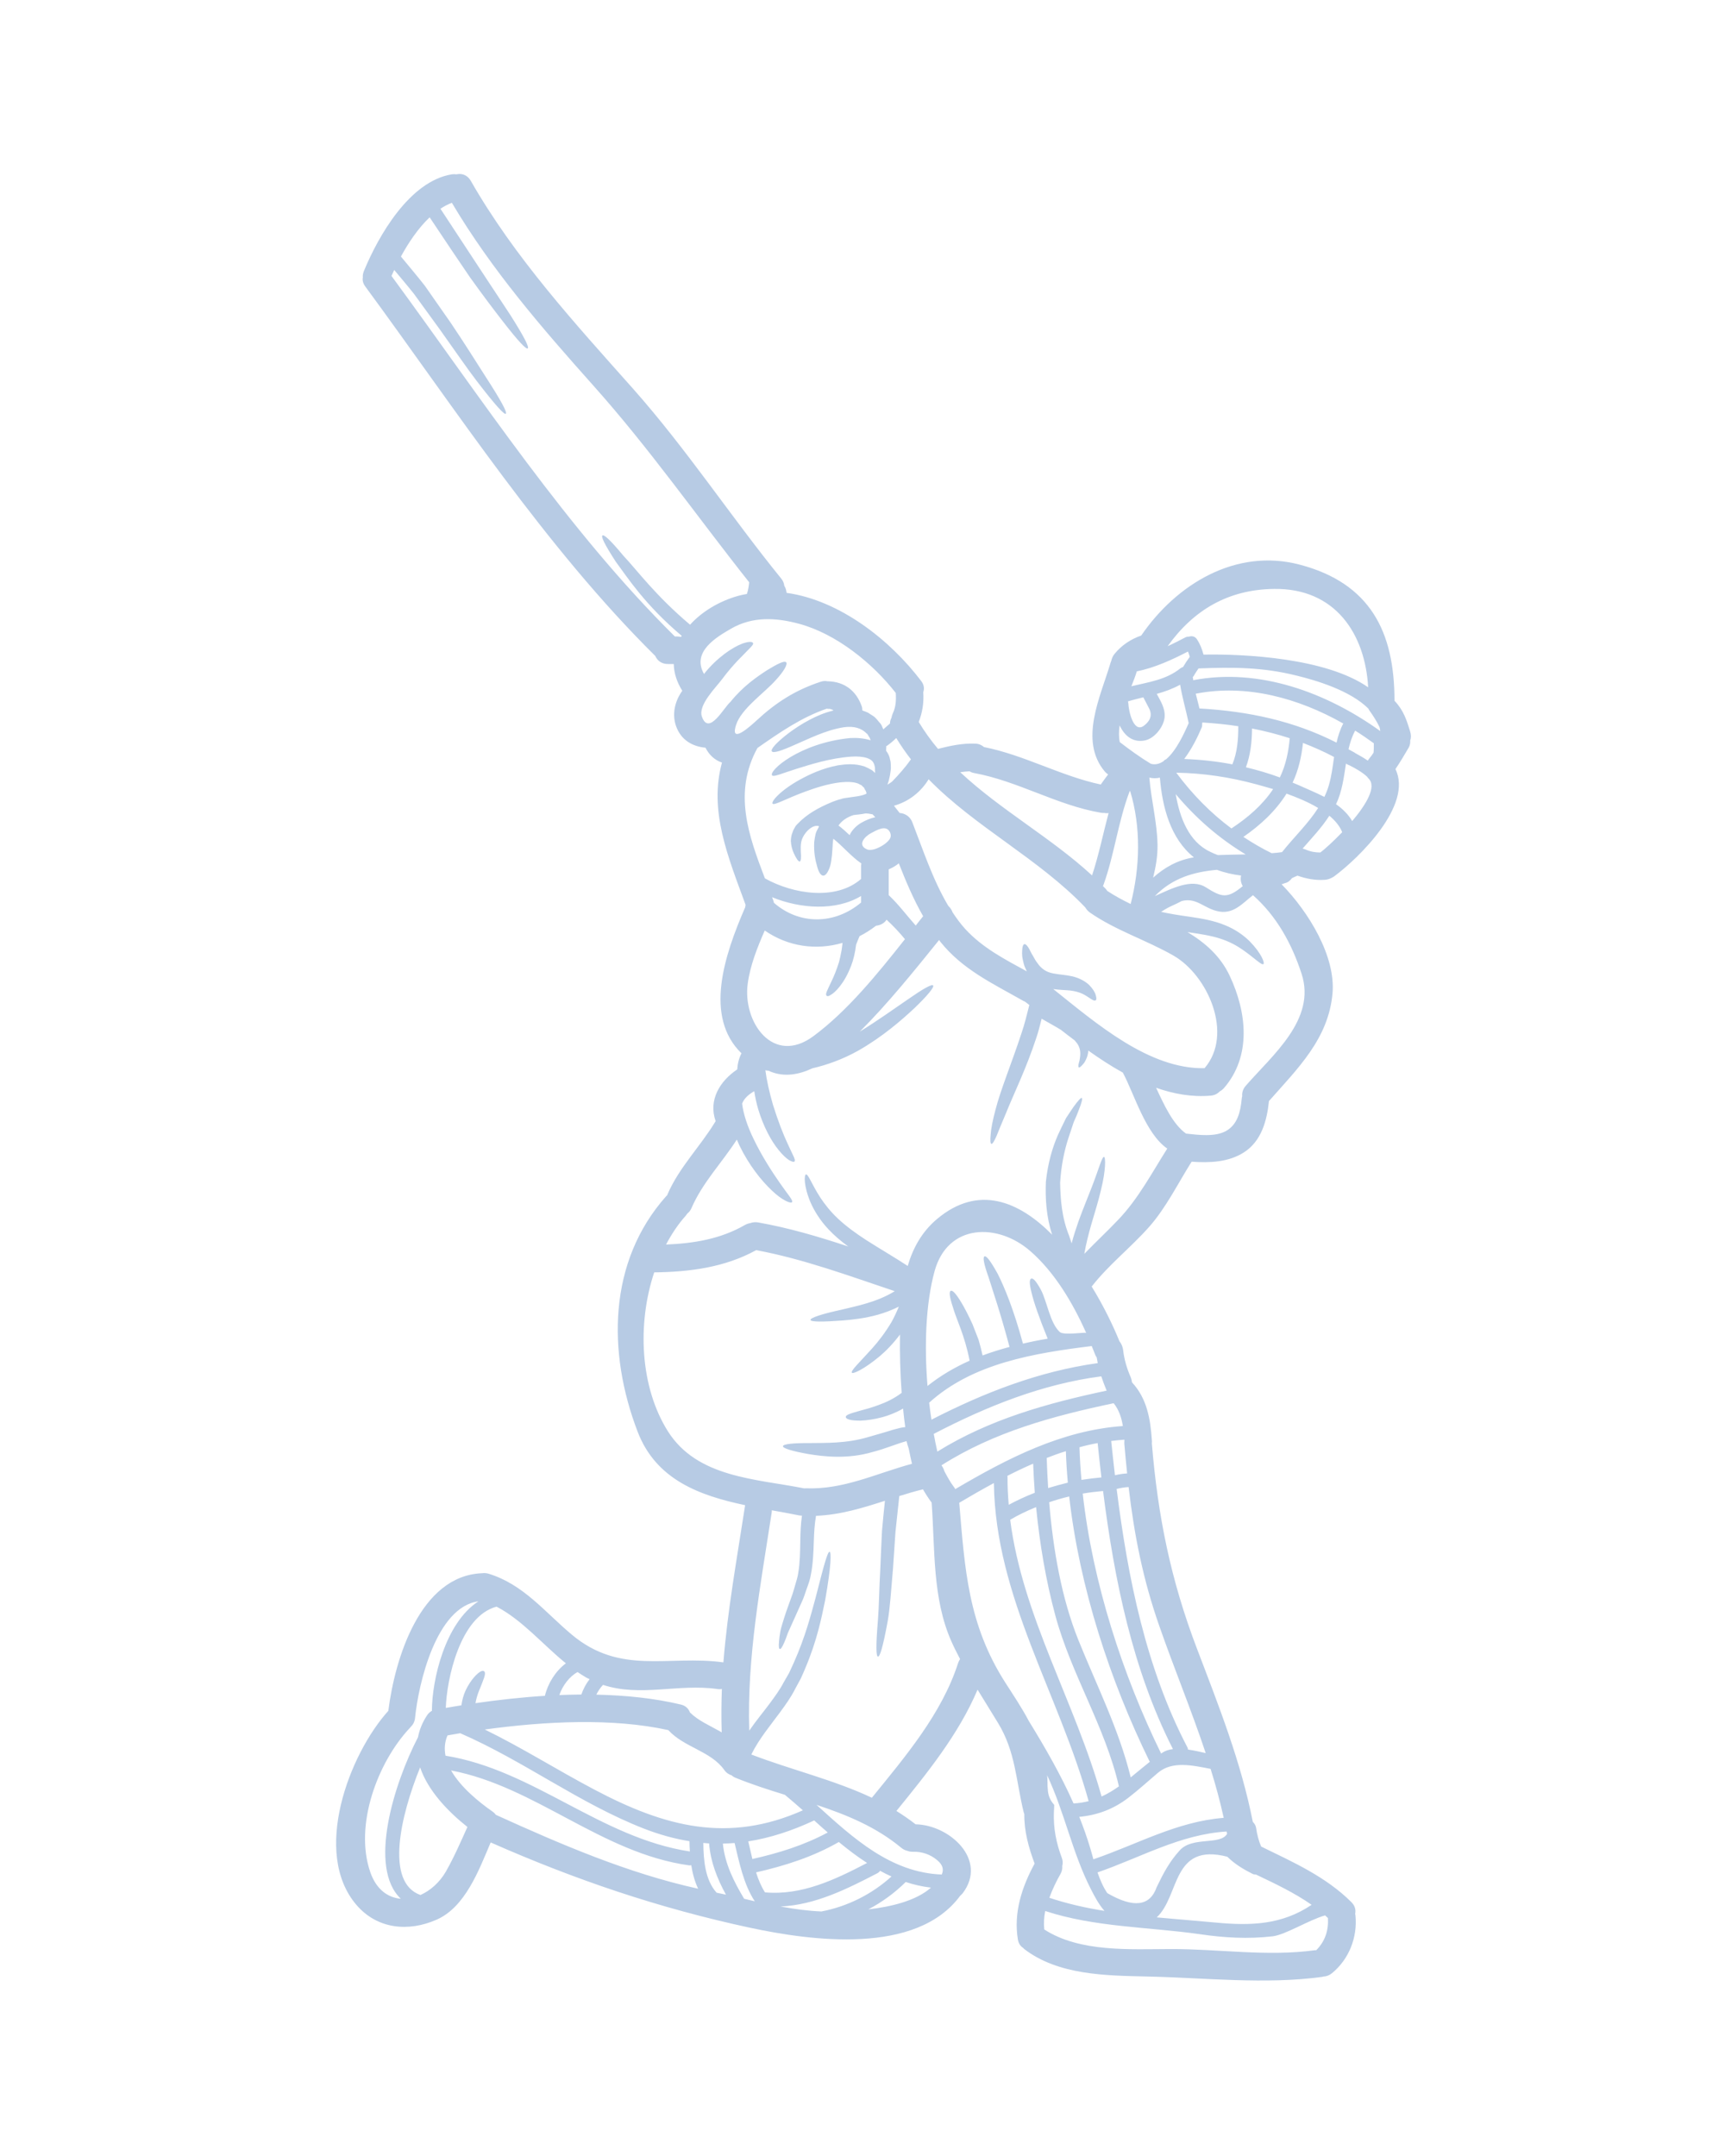 <svg xmlns="http://www.w3.org/2000/svg" xmlns:xlink="http://www.w3.org/1999/xlink" width="400" zoomAndPan="magnify" viewBox="0 0 300 375" height="500" preserveAspectRatio="xMidYMid meet" version="1.0"><path fill="#b7cbe4" d="M 75.113 297.57 C 75.133 292.23 77.355 282.328 83.203 278.523 C 75.852 279.516 72.777 292.855 72.184 298.797 C 72.121 299.48 71.816 300.004 71.406 300.391 C 71.336 300.473 71.293 300.555 71.211 300.617 C 65.691 306.527 61.555 317.465 64.41 325.668 C 65.457 328.664 67.484 330.074 69.707 330.258 C 63.98 324.828 68.477 310.324 72.695 302.16 C 72.934 300.926 73.414 299.656 74.254 298.379 C 74.488 298.008 74.797 297.742 75.113 297.57 Z M 77.512 325.586 C 78.953 323.059 80.102 320.41 81.289 317.77 C 77.848 315.039 74.406 311.406 73.066 307.41 C 69.625 315.879 66.961 327.438 73.125 329.605 C 74.836 328.836 76.426 327.445 77.512 325.586 Z M 94.766 294.961 C 95.277 292.801 96.609 290.664 98.414 289.305 C 94.367 286.031 90.824 281.766 86.359 279.453 C 79.988 281.113 77.684 292.137 77.531 297.059 C 78.422 296.914 79.332 296.75 80.246 296.609 C 80.379 295.645 80.633 294.785 80.93 294.133 C 81.441 293.008 81.996 292.262 82.438 291.738 C 83.367 290.695 83.922 290.492 84.176 290.676 C 84.473 290.871 84.371 291.441 83.891 292.629 C 83.594 293.477 82.969 294.625 82.691 296.238 C 86.613 295.676 90.68 295.215 94.766 294.961 Z M 102.539 292.066 C 102.387 291.996 102.203 291.902 102.047 291.832 C 101.504 291.523 100.961 291.176 100.449 290.828 C 99.008 291.605 97.82 293.223 97.277 294.828 C 98.555 294.766 99.824 294.758 101.105 294.734 C 101.434 293.773 101.914 292.863 102.539 292.066 Z M 119.98 322.035 C 119.941 321.441 119.91 320.84 119.91 320.246 C 117.34 319.836 114.695 319.109 111.984 318.055 C 100.746 313.668 91.121 306.285 80.039 301.465 C 79.281 301.59 78.555 301.711 77.828 301.844 C 77.316 303.02 77.254 304.227 77.48 305.375 C 92.789 307.84 104.445 319.672 119.98 322.035 Z M 121.414 328.512 C 120.812 327.223 120.441 325.852 120.219 324.418 C 120.105 324.43 119.98 324.461 119.848 324.449 C 104.609 322.332 93.168 310.742 78.453 307.941 C 80.102 310.855 83.266 313.422 85.652 315.09 C 85.906 315.266 86.082 315.449 86.246 315.664 C 97.582 320.809 109.195 325.82 121.414 328.512 Z M 125.543 293.766 C 125.285 293.816 125.012 293.824 124.723 293.773 C 117.941 292.824 111.398 295.195 104.875 293.059 C 104.395 293.559 104.016 294.133 103.707 294.758 C 108.797 294.867 113.773 295.371 118.402 296.477 C 119.273 296.68 119.766 297.23 119.992 297.855 C 121.477 299.309 123.359 300.086 125.152 301.109 C 125.285 301.168 125.398 301.25 125.512 301.324 C 125.43 298.797 125.449 296.27 125.543 293.766 Z M 124.633 329.207 C 125.172 329.316 125.707 329.43 126.25 329.543 C 124.723 326.75 123.586 323.875 123.32 320.633 C 122.98 320.613 122.645 320.582 122.316 320.551 C 122.348 323.477 122.613 326.984 124.633 329.207 Z M 129.895 103.312 C 130.121 102.637 130.223 101.973 130.293 101.277 C 121.242 89.871 113.008 78.059 103.215 67.094 C 94.254 57.051 85.457 46.895 78.586 35.273 C 77.898 35.539 77.242 35.867 76.598 36.309 C 82.406 45.152 86.297 51.078 88.746 54.777 C 91.266 58.758 92.055 60.395 91.777 60.598 C 91.512 60.793 90.238 59.496 87.352 55.77 C 85.906 53.91 84.035 51.445 81.73 48.223 C 79.785 45.359 77.43 41.891 74.723 37.801 C 72.727 39.691 71.039 42.207 69.727 44.621 C 71.223 46.434 72.637 48.109 73.895 49.715 C 75.523 52.07 77.02 54.176 78.34 56.078 C 80.93 59.914 82.824 62.992 84.309 65.293 C 87.281 69.875 88.242 71.777 87.965 71.973 C 87.719 72.168 86.266 70.645 82.898 66.254 C 81.219 64.066 79.191 61.09 76.516 57.336 C 75.176 55.477 73.668 53.43 72.012 51.137 C 70.957 49.797 69.789 48.426 68.559 46.953 C 68.395 47.324 68.23 47.66 68.086 47.996 C 83.625 69.16 98.66 92.195 117.371 110.707 C 117.77 110.707 117.77 110.707 117.77 110.707 C 118.004 110.707 118.219 110.738 118.426 110.789 C 118.477 110.719 118.516 110.656 118.559 110.594 C 112.156 105.184 109.145 100.469 107.098 97.707 C 105.09 94.617 104.508 93.328 104.781 93.137 C 105.039 92.941 106.113 93.883 108.438 96.684 C 110.766 99.141 113.98 103.578 120.012 108.66 C 122.09 106.359 125.121 104.539 128.441 103.621 C 128.91 103.488 129.395 103.406 129.895 103.312 Z M 129.414 330.258 C 130.039 330.402 130.645 330.547 131.266 330.699 C 129.32 327.742 128.562 323.918 127.754 320.562 C 127.059 320.613 126.391 320.645 125.715 320.664 C 126.074 324.195 127.602 327.223 129.414 330.258 Z M 139.633 314.875 C 138.609 313.965 137.555 313.055 136.5 312.176 C 133.602 311.285 130.723 310.355 127.93 309.219 C 127.652 309.105 127.426 308.973 127.242 308.789 C 126.762 308.645 126.309 308.359 125.953 307.848 C 123.629 304.566 118.945 303.922 116.234 300.926 C 106.504 298.777 94.734 299.391 84.309 300.82 C 90.836 304.012 96.785 307.789 103.277 311.223 C 115.66 317.789 126.617 320.645 139.633 314.875 Z M 143.957 318.73 C 143.148 318.027 142.367 317.34 141.602 316.633 C 137.699 318.457 133.91 319.684 130.129 320.277 C 130.355 321.258 130.59 322.293 130.848 323.344 C 135.426 322.312 139.809 320.961 143.957 318.73 Z M 150.797 324.031 C 149.098 322.934 147.469 321.699 145.883 320.387 C 141.375 322.977 136.543 324.512 131.492 325.668 C 131.871 326.902 132.375 328.102 133.039 329.145 C 139.441 329.715 145.246 326.926 150.797 324.031 Z M 149.754 156.98 C 149.754 156.602 149.754 156.215 149.754 155.844 C 145.328 158.496 139.203 158.066 134.277 156.059 C 134.34 156.234 134.422 156.406 134.484 156.602 C 134.516 156.715 134.535 156.809 134.566 156.918 C 134.574 156.949 134.574 157 134.598 157.031 C 139.031 160.898 145.164 160.848 149.754 156.98 Z M 152.223 142.141 C 152.078 141.984 151.914 141.824 151.77 141.648 C 151.371 141.555 150.941 141.484 150.512 141.484 C 150.113 141.566 149.742 141.617 149.383 141.66 C 149.066 141.699 148.758 141.73 148.461 141.762 C 147.387 142.098 146.434 142.703 145.82 143.582 C 146.508 144.102 147.133 144.664 147.758 145.258 C 148.156 144.379 148.945 143.59 149.836 143.082 C 150.574 142.672 151.391 142.312 152.223 142.141 Z M 155.039 326.383 C 154.363 326.074 153.707 325.758 153.051 325.391 C 152.957 325.555 152.824 325.676 152.641 325.789 C 147.324 328.551 141.746 331.352 135.742 331.598 C 138.109 332.051 140.496 332.367 142.859 332.469 C 147.379 331.598 151.629 329.48 155.039 326.383 Z M 154.156 146.566 C 154.781 146.027 155.129 145.523 154.781 144.758 C 154.105 143.355 152.414 144.43 151.434 144.941 C 150.398 145.496 149.027 146.969 150.777 147.734 C 151.535 148.051 152.742 147.539 153.582 146.996 C 153.809 146.855 154.012 146.711 154.156 146.566 Z M 155.273 124.074 C 155.805 122.961 155.867 121.742 155.785 120.527 C 151.762 115.352 145.441 110.246 138.98 108.5 C 134.965 107.414 130.879 107.18 127.141 109.348 C 124.66 110.789 120.219 113.348 122.438 117.223 C 122.727 116.855 123.012 116.516 123.301 116.199 C 124.496 114.891 125.715 113.891 126.824 113.152 C 127.961 112.414 128.902 111.957 129.699 111.762 C 130.449 111.566 130.867 111.648 130.961 111.844 C 131.074 112.047 130.754 112.387 130.273 112.875 C 129.793 113.355 129.125 114.062 128.285 114.91 C 127.477 115.77 126.535 116.844 125.605 118.102 C 124.539 119.547 121.355 122.633 122.07 124.648 C 123.289 128.086 125.941 122.961 127.027 122.094 C 129.219 119.352 131.668 117.703 133.438 116.547 C 135.273 115.434 136.355 114.91 136.695 115.168 C 137.074 115.453 136.336 116.762 134.914 118.297 C 132.977 120.496 128.91 123.258 128.012 126.09 C 127.961 126.234 127.93 126.355 127.898 126.469 C 127.16 129.344 130.562 126.246 131.555 125.336 C 134.902 122.227 138.293 120.035 142.719 118.582 C 143.148 118.441 143.547 118.418 143.906 118.5 C 143.914 118.5 143.938 118.48 143.965 118.5 C 146.863 118.555 148.914 120.148 149.867 122.848 C 149.949 123.082 149.977 123.328 149.969 123.566 C 150.008 123.586 150.039 123.594 150.09 123.617 C 150.379 123.727 150.684 123.82 150.973 123.965 C 151.227 124.137 151.484 124.312 151.762 124.477 C 152.305 124.793 152.621 125.305 153 125.723 L 153.145 125.875 L 153.176 125.926 L 153.309 126.152 C 153.328 126.172 153.359 126.234 153.359 126.234 L 153.48 126.543 C 153.531 126.645 153.582 126.746 153.625 126.859 C 154.012 126.52 154.383 126.172 154.781 125.844 C 154.781 125.496 154.875 125.16 155.039 124.863 C 155.078 124.609 155.16 124.332 155.273 124.074 Z M 157.383 163.352 C 156.398 162.156 155.324 161.02 154.188 159.969 C 153.77 160.613 153.082 160.938 152.363 161.012 C 151.453 161.707 150.48 162.332 149.488 162.832 C 149.262 163.352 149.059 163.863 148.883 164.324 C 148.719 165.746 148.402 166.996 148.012 168.008 C 147.387 169.613 146.703 170.746 146.066 171.547 C 145.441 172.344 144.898 172.812 144.488 173.039 C 144.109 173.293 143.887 173.324 143.762 173.191 C 143.629 173.078 143.629 172.844 143.793 172.445 C 143.957 172.047 144.242 171.473 144.621 170.656 C 145.023 169.836 145.473 168.742 145.922 167.32 C 145.996 167.023 146.078 166.707 146.137 166.41 C 146.211 166.074 146.281 165.684 146.363 165.285 C 146.434 164.875 146.477 164.438 146.527 163.996 C 141.949 165.336 137.055 164.664 133 161.848 C 131.688 164.836 130.469 167.926 130.039 171.086 C 129.125 177.773 134.461 185.414 141.469 180.219 C 147.379 175.84 152.57 169.438 157.383 163.352 Z M 158.426 132.074 C 157.516 130.91 156.668 129.672 155.867 128.371 C 155.375 128.852 154.844 129.305 154.27 129.711 C 154.219 129.742 154.168 129.742 154.137 129.762 C 154.137 130.051 154.125 130.324 154.105 130.582 C 154.465 131.051 154.719 131.582 154.793 132.117 C 154.895 132.465 154.926 132.781 154.926 133.086 C 154.934 133.281 154.934 133.324 154.934 133.629 L 154.906 133.977 C 154.852 134.398 154.781 134.918 154.648 135.418 C 154.586 135.797 154.445 136.156 154.332 136.484 C 154.609 136.309 154.875 136.156 155.129 135.961 C 156.316 134.734 157.445 133.465 158.426 132.074 Z M 158.602 254.602 C 158.398 253.73 158.223 252.84 158.039 251.961 C 157.895 251.543 157.773 251.133 157.66 250.66 C 155.988 251.102 153.961 251.992 151.738 252.555 C 147.406 253.832 143.262 253.352 140.547 252.902 C 137.812 252.41 136.133 251.91 136.164 251.543 C 136.195 251.164 137.934 250.988 140.719 251 C 143.477 250.957 147.184 251.102 151.023 249.945 C 151.656 249.773 152.281 249.578 152.906 249.402 C 153.543 249.23 154.137 249.035 154.73 248.863 C 155.273 248.668 155.961 248.516 156.574 248.352 C 156.84 248.289 157.148 248.258 157.434 248.219 C 157.289 247.152 157.156 246.078 157.055 244.996 C 155.773 245.742 154.555 246.191 153.512 246.48 C 151.934 246.906 150.684 247.051 149.723 247.094 C 147.816 247.133 147.102 246.785 147.09 246.48 C 147.07 246.109 147.777 245.875 149.488 245.395 C 150.348 245.168 151.473 244.871 152.824 244.371 C 154.023 243.941 155.449 243.297 156.809 242.266 C 156.555 238.828 156.473 235.391 156.523 232.117 C 155.355 233.672 154.137 234.93 153 235.891 C 150.316 238.133 148.352 239.023 148.156 238.766 C 147.898 238.43 149.465 236.996 151.68 234.531 C 152.785 233.305 153.961 231.77 155.047 229.949 C 155.508 229.121 155.93 228.211 156.316 227.27 C 155.098 227.883 153.852 228.332 152.684 228.672 C 150.398 229.305 148.32 229.531 146.59 229.672 C 143.168 229.93 141.027 229.949 140.957 229.582 C 140.895 229.215 142.941 228.539 146.301 227.812 C 148.914 227.168 152.508 226.504 155.609 224.578 C 147.633 221.91 139.809 218.996 131.512 217.441 C 126.023 220.457 119.961 221.227 113.773 221.309 C 110.773 230.348 111.336 241.293 116.152 248.945 C 121.242 257.004 131.348 257.199 139.859 258.875 C 139.953 258.875 140.043 258.863 140.156 258.863 C 146.754 259.121 152.445 256.258 158.602 254.602 Z M 161.91 328.324 C 160.375 328.141 158.91 327.805 157.516 327.344 C 155.582 329.258 153.367 330.871 151.004 332.109 C 155.016 331.641 159.348 330.598 161.91 328.324 Z M 159.258 160.988 C 159.688 160.426 160.117 159.887 160.547 159.363 C 158.887 156.461 157.547 153.309 156.316 150.16 C 155.805 150.59 155.191 150.945 154.555 151.211 C 154.555 152.305 154.555 154.105 154.555 155.691 C 156.266 157.297 157.668 159.199 159.258 160.988 Z M 163.785 326.043 C 164.164 325.145 163.98 324.387 162.996 323.551 C 161.848 322.566 160.344 322.035 158.828 322.086 C 158.438 322.098 158.09 322.035 157.805 321.922 C 157.434 321.84 157.066 321.668 156.727 321.379 C 152.344 317.75 147.266 315.664 142 313.926 C 148.41 319.734 154.906 325.707 163.785 326.043 Z M 166.633 289.242 C 166.723 288.988 166.836 288.762 166.969 288.566 C 166.457 287.566 165.926 286.562 165.465 285.5 C 162.125 278.012 162.617 269.371 162.023 261.352 C 161.469 260.605 160.969 259.836 160.516 259.039 C 159.125 259.387 157.75 259.785 156.398 260.215 C 156.152 262.457 155.949 264.512 155.734 266.434 C 155.582 268.777 155.438 270.902 155.305 272.816 C 154.965 276.672 154.793 279.691 154.383 281.973 C 153.543 286.543 153.02 288.199 152.684 288.137 C 152.363 288.086 152.305 286.309 152.684 281.797 C 152.875 279.527 152.887 276.531 153.102 272.715 C 153.176 270.781 153.277 268.633 153.391 266.27 C 153.531 264.645 153.707 262.887 153.902 261.035 C 150 262.293 146.129 263.488 141.918 263.652 C 141.664 265.094 141.582 266.547 141.539 267.918 C 141.469 270.023 141.395 272.02 141.027 273.84 C 140.883 274.77 140.578 275.559 140.301 276.324 C 140.035 277.051 139.828 277.809 139.531 278.434 C 138.98 279.668 138.496 280.766 138.066 281.703 C 137.648 282.625 137.301 283.395 137.012 284.047 C 136.789 284.723 136.582 285.242 136.398 285.664 C 136.051 286.48 135.793 286.852 135.629 286.82 C 135.457 286.777 135.395 286.379 135.488 285.457 C 135.516 285 135.598 284.387 135.734 283.648 C 135.887 282.91 136.172 282.082 136.48 281.082 C 136.797 280.078 137.219 278.984 137.668 277.707 C 137.926 277.07 138.066 276.395 138.293 275.699 C 138.496 274.977 138.754 274.227 138.848 273.441 C 139.121 271.844 139.152 269.992 139.184 267.855 C 139.215 266.559 139.246 265.137 139.473 263.621 C 139.297 263.621 139.121 263.602 138.93 263.57 C 137.391 263.254 135.824 262.977 134.227 262.691 C 134.227 262.824 134.227 262.945 134.207 263.09 C 132.27 275.742 129.895 288.242 130.305 301.016 C 131.512 299.258 132.781 297.754 133.859 296.301 C 134.77 295.055 135.621 293.918 136.254 292.691 C 136.594 292.098 136.93 291.516 137.25 290.953 C 137.523 290.359 137.793 289.785 138.047 289.211 C 140.074 284.672 141.039 280.836 141.836 277.93 C 143.32 272.09 143.938 269.828 144.285 269.91 C 144.59 269.961 144.57 272.293 143.508 278.32 C 142.891 281.305 142.113 285.285 140.074 290.102 C 139.828 290.715 139.551 291.32 139.266 291.953 C 138.949 292.559 138.609 293.18 138.254 293.824 C 137.598 295.137 136.695 296.414 135.742 297.711 C 134.055 300.023 132.035 302.387 130.664 305.168 C 137.699 307.867 144.961 309.547 151.629 312.688 C 157.414 305.566 163.805 298.059 166.633 289.242 Z M 179.965 259.641 C 179.844 257.953 179.738 256.258 179.68 254.578 C 178.164 255.234 176.656 255.949 175.184 256.707 C 175.184 256.77 175.223 256.801 175.223 256.859 C 175.203 258.508 175.297 260.125 175.43 261.738 C 176.902 260.941 178.418 260.246 179.965 259.641 Z M 185.711 257.883 C 185.547 256.051 185.426 254.23 185.371 252.41 C 184.234 252.758 183.141 253.156 182.035 253.586 C 182.086 255.297 182.176 257.055 182.289 258.824 C 183.426 258.477 184.562 258.16 185.711 257.883 Z M 186.703 313.68 C 187.625 313.637 188.508 313.484 189.328 313.281 C 184.125 294.543 173.125 277.816 172.848 257.953 C 170.82 259.051 168.801 260.203 166.824 261.383 C 167.797 272.887 168.332 282.492 174.836 292.66 C 176.227 294.828 177.711 297.039 178.93 299.348 C 181.777 303.98 184.492 308.699 186.703 313.68 Z M 184.309 231.68 C 185.023 232.312 188.812 231.656 188.906 231.852 C 186.57 226.594 183.395 221.285 179.227 217.645 C 173.555 212.652 164.82 212.777 162.535 221.102 C 161 226.707 160.73 234.02 161.305 241.066 C 163.578 239.258 166.035 237.824 168.629 236.668 C 167.77 232.199 166.254 229.305 165.738 227.414 C 165.094 225.48 165.043 224.641 165.352 224.52 C 165.656 224.375 166.254 224.969 167.285 226.707 C 167.797 227.586 168.422 228.762 169.141 230.348 C 169.457 231.168 169.816 232.078 170.195 233.059 C 170.441 233.879 170.668 234.809 170.883 235.758 C 172.406 235.188 173.973 234.707 175.57 234.277 C 174.004 228.395 172.695 224.609 171.938 222.195 C 171.055 219.723 170.91 218.668 171.219 218.523 C 171.508 218.383 172.191 219.168 173.504 221.543 C 174.672 223.844 176.289 227.73 177.906 233.703 C 179.332 233.367 180.773 233.078 182.207 232.844 C 180.691 229.121 179.812 226.562 179.414 224.898 C 178.98 223.211 179.023 222.492 179.352 222.391 C 179.668 222.277 180.18 222.789 181.012 224.312 C 182.098 226.34 182.598 230.125 184.309 231.68 Z M 192.082 332.367 C 191.117 331.273 190.402 329.93 189.727 328.602 C 186.457 322.211 185.168 315.266 182.098 308.75 C 182.23 309.609 182.125 310.457 182.23 311.316 C 182.289 312.176 182.547 313.055 183.344 313.934 C 183.344 314.273 183.312 314.672 183.285 315.172 C 183.18 317.965 183.684 320.531 184.656 323.121 C 184.859 323.652 184.859 324.133 184.738 324.543 C 184.777 324.992 184.707 325.473 184.422 325.965 C 183.695 327.223 183.027 328.633 182.496 330.086 C 185.547 331.109 188.805 331.844 192.082 332.367 Z M 190.914 237.09 C 190.844 236.773 190.781 236.434 190.73 236.098 C 190.605 235.945 190.516 235.75 190.434 235.543 C 190.246 235.074 190.062 234.594 189.867 234.121 C 179.957 235.352 169.203 237.07 161.594 243.973 C 161.703 244.965 161.848 245.957 161.992 246.93 C 171.129 242.234 180.691 238.512 190.914 237.09 Z M 191.547 256.973 C 191.312 254.977 191.098 252.984 190.895 251 C 189.816 251.195 188.762 251.43 187.73 251.727 C 187.73 251.758 187.738 251.766 187.738 251.797 C 187.789 253.648 187.914 255.539 188.078 257.402 C 189.234 257.219 190.402 257.074 191.547 256.973 Z M 192.461 241.875 C 192.113 241.047 191.805 240.219 191.527 239.391 C 181.234 240.73 171.559 244.629 162.391 249.402 C 162.586 250.457 162.789 251.5 163.016 252.484 C 172.07 246.867 182.066 244.086 192.461 241.875 Z M 192.797 141.422 C 192.551 141.453 192.316 141.453 192.09 141.402 C 191.898 141.402 191.711 141.402 191.496 141.371 C 183.805 140.062 177.047 135.848 169.375 134.449 C 169.078 134.398 168.824 134.285 168.598 134.152 C 168.055 134.191 167.523 134.234 167 134.316 C 174.016 140.883 182.812 145.711 189.922 152.266 C 191.098 148.707 191.836 145.035 192.797 141.422 Z M 195.277 248.035 C 195.051 246.59 194.602 245.219 193.68 244.066 C 183.109 246.293 172.898 249.055 163.734 254.867 C 163.957 255.172 164.133 255.512 164.234 255.879 C 164.695 256.77 165.371 257.965 165.844 258.559 C 165.957 258.703 166.059 258.844 166.129 259.008 C 175.203 253.668 184.656 248.781 195.277 248.035 Z M 194.59 310.711 L 194.59 310.691 C 192.184 300.281 186.305 291.238 183.539 281 C 181.902 274.965 180.816 268.52 180.191 262.137 C 178.645 262.762 177.117 263.488 175.684 264.336 C 177.844 281.203 186.992 296.066 191.578 312.473 C 192.656 311.992 193.648 311.379 194.59 310.711 Z M 196.023 256.277 C 195.852 254.559 195.676 252.84 195.531 251.082 C 195.531 250.875 195.531 250.703 195.555 250.539 C 195.555 250.508 195.555 250.488 195.531 250.477 C 195.531 250.457 195.531 250.426 195.531 250.406 C 194.766 250.457 194.008 250.539 193.25 250.633 C 193.453 252.617 193.68 254.602 193.902 256.594 C 194.602 256.43 195.309 256.316 196.023 256.277 Z M 196.637 157.238 C 198.266 150.914 198.473 143.867 196.535 137.547 C 196.527 137.586 196.496 137.617 196.453 137.648 C 194.445 142.938 193.82 148.613 191.898 153.941 C 191.867 154.016 191.836 154.055 191.805 154.105 C 191.949 154.25 192.09 154.395 192.234 154.535 C 192.367 154.68 192.48 154.824 192.574 154.965 C 193.852 155.805 195.227 156.551 196.637 157.238 Z M 203 199.777 C 199.211 197.137 197.324 190.426 195.277 186.562 C 193.207 185.426 191.211 184.105 189.273 182.734 C 189.215 183.688 188.836 184.414 188.559 184.852 C 188.066 185.477 187.738 185.734 187.617 185.652 C 187.473 185.559 187.535 185.141 187.738 184.484 C 187.852 183.82 188.047 182.879 187.594 181.949 C 187.453 181.609 187.195 181.293 186.898 180.957 C 186.078 180.352 185.281 179.727 184.48 179.105 C 183.488 178.5 182.352 177.887 181.152 177.191 C 180.879 178.285 180.609 179.41 180.223 180.527 C 178.469 185.895 176.258 190.344 174.938 193.66 C 174.262 195.266 173.688 196.617 173.32 197.566 C 172.898 198.52 172.602 199.008 172.418 198.957 C 172.223 198.918 172.191 198.332 172.293 197.312 C 172.355 196.289 172.645 194.855 173.125 193.035 C 174.035 189.477 175.98 184.82 177.652 179.707 C 178.223 178.051 178.594 176.426 178.992 174.891 L 179.023 174.809 C 178.789 174.637 178.562 174.441 178.336 174.277 C 178.328 174.266 178.305 174.246 178.285 174.234 C 178.184 174.184 178.051 174.133 177.938 174.07 C 172.664 171.074 167.398 168.641 163.539 163.805 C 163.465 163.711 163.406 163.598 163.324 163.496 C 158.949 168.918 154.422 174.555 149.52 179.441 C 152.793 177.426 155.641 175.352 157.832 173.867 C 160.375 172.09 162.043 171.117 162.277 171.402 C 162.523 171.688 161.285 173.184 159.051 175.332 C 156.777 177.457 153.5 180.32 149.273 182.734 C 146.559 184.258 143.773 185.242 141.285 185.812 C 138.949 186.918 136.418 187.379 133.973 186.375 C 133.879 186.336 133.797 186.297 133.695 186.242 C 133.48 186.234 133.285 186.191 133.109 186.152 C 133.324 187.84 133.777 189.914 134.434 192.176 C 135.281 194.906 136.223 197.332 137.023 199.02 C 137.422 199.867 137.75 200.555 137.965 201.035 C 138.223 201.547 138.305 201.902 138.16 202.027 C 138.016 202.16 137.699 202.047 137.195 201.762 C 136.727 201.453 136.051 200.828 135.414 200.031 C 134.105 198.438 132.754 195.91 131.863 192.934 C 131.543 191.848 131.328 190.816 131.176 189.793 C 130.223 190.336 129.395 191.051 129.066 191.953 C 129.27 193.723 129.977 195.879 131.043 198.066 C 132.547 201.207 134.34 203.91 135.66 205.812 C 136.992 207.734 137.934 208.758 137.762 209.074 C 137.586 209.422 136.02 208.789 134.227 207.059 C 132.414 205.352 130.266 202.68 128.594 199.234 C 128.441 198.895 128.285 198.547 128.145 198.211 C 125.562 202.23 122.152 205.719 120.246 210.156 C 120.055 210.578 119.816 210.863 119.539 211.066 C 119.457 211.191 119.367 211.305 119.273 211.438 C 117.941 212.918 116.805 214.629 115.832 216.469 C 120.637 216.266 125.285 215.527 129.559 213.062 C 129.863 212.891 130.16 212.797 130.469 212.746 C 130.848 212.602 131.297 212.539 131.801 212.613 C 137.188 213.562 142.367 215.098 147.52 216.805 C 146.219 215.863 145.043 214.852 144.047 213.777 C 142.625 212.266 141.633 210.637 140.996 209.215 C 139.727 206.242 139.859 204.359 140.156 204.277 C 140.555 204.152 141.172 206.004 142.668 208.305 C 143.445 209.473 144.457 210.781 145.809 212.031 C 147.16 213.289 148.832 214.516 150.664 215.703 C 153.246 217.348 155.754 218.801 157.863 220.191 C 158.777 217.07 160.332 214.23 162.984 212.008 C 170.184 205.973 177.25 208.961 182.988 214.762 C 181.953 211.641 181.777 208.418 181.891 205.555 C 182.23 202.344 183.027 199.582 184 197.383 C 184.512 196.289 184.973 195.316 185.402 194.469 C 185.906 193.691 186.355 193.035 186.715 192.504 C 187.484 191.441 187.984 190.898 188.137 190.969 C 188.301 191.051 188.129 191.766 187.648 192.984 C 187.422 193.609 187.113 194.344 186.734 195.172 C 186.457 196.031 186.129 196.992 185.773 198.066 C 185.086 200.184 184.543 202.812 184.371 205.699 C 184.422 208.594 184.656 211.805 185.938 214.945 C 186.078 215.395 186.223 215.824 186.367 216.266 C 186.734 214.883 187.156 213.605 187.566 212.43 C 188.395 210.129 189.234 208.164 189.859 206.516 C 191.141 203.223 191.641 201.176 192.008 201.227 C 192.285 201.25 192.348 203.48 191.465 207.008 C 191.059 208.789 190.41 210.844 189.746 213.125 C 189.305 214.68 188.875 216.355 188.578 218.086 C 190.516 216.07 192.551 214.188 194.508 212.121 C 197.98 208.48 200.316 204.012 203 199.777 Z M 199.977 306.426 C 199.969 306.387 199.926 306.367 199.895 306.312 C 193.055 292.32 187.73 276.109 185.945 260.285 C 184.77 260.555 183.621 260.902 182.465 261.289 C 183.152 269.504 184.605 277.98 187.566 285.316 C 190.77 293.254 194.602 300.82 196.648 309.148 C 197.754 308.246 198.84 307.328 199.977 306.426 Z M 198.934 126.234 C 199.977 125.445 200.457 124.465 199.863 123.258 C 199.527 122.602 199.18 121.949 198.84 121.285 C 197.961 121.508 197.047 121.723 196.156 122 C 196.188 122.133 196.238 122.234 196.238 122.379 C 196.27 123.484 197.078 127.605 198.934 126.234 Z M 202.148 304.852 C 202.68 304.492 203.305 304.309 203.992 304.227 C 196.965 290.41 193.793 274.77 191.836 259.336 C 190.668 259.438 189.488 259.582 188.301 259.785 C 190.012 275.281 195.277 291.402 201.934 305.004 C 202.004 304.965 202.078 304.895 202.148 304.852 Z M 207.637 149.125 C 203.562 145.863 202.137 140.391 201.719 135.254 C 201.133 135.398 200.512 135.398 199.887 135.254 C 200.203 139.152 201.238 143.02 201.309 146.914 C 201.34 148.93 201 150.781 200.551 152.625 C 200.551 152.625 200.57 152.625 200.57 152.633 C 202.539 150.863 204.844 149.566 207.637 149.125 Z M 206.727 125.773 C 206.266 123.535 205.609 121.344 205.242 119.094 C 203.941 119.812 202.59 120.293 201.176 120.691 C 201.863 121.98 202.68 123.227 202.539 124.781 C 202.363 126.461 200.746 128.504 199.035 128.801 C 196.926 129.191 195.531 127.891 194.715 126.172 C 194.57 127.227 194.559 128.219 194.742 129.078 C 196.496 130.418 198.266 131.715 200.141 132.844 C 200.91 133.066 201.648 132.863 202.332 132.414 C 202.445 132.258 202.598 132.145 202.805 132.062 C 204.586 130.562 205.988 127.48 206.727 125.773 Z M 206.922 114.238 C 206.828 113.918 206.727 113.613 206.605 113.324 C 203.789 114.777 200.809 116.148 197.703 116.773 C 197.488 117.508 197.152 118.391 196.762 119.359 C 199.754 118.645 202.793 118.246 205.281 116.25 C 205.438 116.141 205.59 116.059 205.754 116.008 C 206.102 115.402 206.5 114.809 206.922 114.238 Z M 206.613 304.309 C 207.637 304.453 208.691 304.688 209.688 304.922 C 207.227 297.527 204.238 290.316 201.648 282.902 C 198.758 274.68 197.242 266.895 196.281 258.648 C 195.582 258.68 194.879 258.812 194.199 258.977 C 196.137 274.434 199.32 290.203 206.5 303.91 C 206.574 304.055 206.605 304.176 206.613 304.309 Z M 209.492 185.793 C 214.582 179.84 210.055 169.613 204.055 166.195 C 199.312 163.484 194.047 161.848 189.531 158.711 C 189.184 158.453 188.926 158.148 188.754 157.84 C 180.59 149.301 169.641 143.887 161.5 135.543 C 160.137 137.781 158.008 139.438 155.469 140.145 C 155.805 140.562 156.133 140.973 156.461 141.402 C 157.352 141.473 158.254 141.957 158.664 143.02 C 160.457 147.621 162.227 153.055 164.93 157.574 C 165.258 157.879 165.516 158.258 165.668 158.688 C 166.355 159.73 167.082 160.723 167.879 161.594 C 170.902 164.887 174.742 166.852 178.574 168.949 C 178.48 168.754 178.387 168.551 178.305 168.355 C 178.062 167.875 178 167.383 177.887 166.965 C 177.684 166.082 177.762 165.48 177.793 165 C 177.844 164.539 177.969 164.262 178.141 164.223 C 178.328 164.172 178.562 164.367 178.82 164.766 C 179.074 165.133 179.332 165.797 179.711 166.371 C 179.895 166.656 180.039 167.023 180.293 167.332 C 180.52 167.648 180.754 167.988 181.039 168.242 C 181.613 168.805 182.258 169.141 183.262 169.328 C 184.258 169.52 185.434 169.57 186.57 169.836 C 187.73 170.125 188.762 170.688 189.438 171.34 C 190.094 172.016 190.465 172.652 190.574 173.133 C 190.719 173.613 190.699 173.918 190.547 173.992 C 190.188 174.234 189.469 173.469 188.301 172.875 C 187.707 172.598 187.023 172.395 186.129 172.281 C 185.32 172.199 184.34 172.199 183.172 172.027 C 190.688 178.031 199.855 185.988 209.492 185.793 Z M 212.82 316.184 C 212.184 313.301 211.418 310.457 210.535 307.664 C 207.414 307.07 203.879 306.223 201.371 308.359 C 199.66 309.812 198.012 311.316 196.238 312.688 C 193.648 314.68 190.844 315.715 187.699 316.012 C 188.414 317.789 189.051 319.609 189.613 321.473 C 189.785 322.086 189.98 322.719 190.156 323.395 C 197.816 320.777 204.668 316.828 212.82 316.184 Z M 213.414 318.957 C 213.383 318.824 213.352 318.68 213.312 318.559 C 205.25 319.059 198.391 323.078 190.871 325.676 C 191.324 326.977 191.855 328.234 192.574 329.277 C 197.129 331.926 199.996 331.566 201.164 328.234 C 202.301 325.871 203.398 323.773 205.18 321.832 C 207.414 319.367 212.215 321.012 213.414 318.957 Z M 211.797 148.727 C 213.414 148.656 215.031 148.645 216.641 148.613 C 212.02 145.832 207.996 142.332 204.473 138.129 C 205.16 142.191 206.746 146.406 210.453 148.145 C 210.875 148.359 211.316 148.551 211.797 148.727 Z M 214.324 132.945 C 215.188 130.848 215.359 128.566 215.352 126.316 C 213.301 125.988 211.223 125.805 209.094 125.66 C 209.094 125.773 209.082 125.867 209.062 125.957 C 209.082 126.172 209.062 126.379 208.969 126.582 C 208.312 128.137 207.289 130.242 205.949 132.012 C 208.754 132.117 211.559 132.414 214.324 132.945 Z M 216.129 154.129 C 215.801 153.574 215.699 152.922 215.84 152.285 C 214.387 152.113 212.934 151.773 211.621 151.293 C 207.637 151.66 203.941 152.684 200.836 155.867 C 203.816 154.527 207.227 152.766 209.707 154.332 C 212.473 156.07 213.414 156.379 216.129 154.129 Z M 221.414 137.25 C 220.277 136.902 219.25 136.637 218.453 136.41 C 213.863 135.164 209.309 134.477 204.566 134.398 C 207.352 138.148 210.535 141.395 214.16 144.094 C 216.977 142.242 219.539 140.055 221.414 137.25 Z M 228.109 331.312 C 225.102 329.207 221.75 327.629 218.422 326.043 C 218.207 326.043 218.004 326.023 217.797 325.91 C 216.211 325.113 214.703 324.195 213.445 322.945 C 203.758 320.461 205.223 329.715 201.176 333.492 C 204.668 333.828 208.141 334.086 211.477 334.402 C 217.52 334.973 222.93 334.801 228.109 331.312 Z M 237.941 119.547 C 237.422 110.246 232.219 102.289 221.586 102.434 C 213.578 102.523 207.555 106.125 203.07 112.395 C 204.105 111.926 205.129 111.395 206.133 110.871 C 206.348 110.758 206.574 110.719 206.758 110.738 C 207.238 110.574 207.812 110.656 208.172 111.199 C 208.691 111.984 209.039 112.867 209.285 113.785 C 209.309 113.809 209.285 113.836 209.309 113.859 C 216.457 113.727 230.641 114.441 237.941 119.547 Z M 222.582 135.227 C 223.613 133.098 224.098 130.754 224.301 128.402 C 222.16 127.707 219.969 127.145 217.746 126.715 C 217.727 129.016 217.48 131.297 216.68 133.457 C 218.68 133.938 220.656 134.508 222.582 135.227 Z M 229.246 140.535 C 227.566 139.52 225.602 138.711 223.746 138.039 C 221.844 141.086 219.191 143.52 216.242 145.566 C 217.809 146.598 219.445 147.559 221.156 148.398 C 221.762 148.359 222.363 148.297 222.961 148.215 C 225.059 145.574 227.477 143.297 229.246 140.535 Z M 216.629 188.883 C 221.25 183.543 228.941 177.344 226.371 169.398 C 224.66 164.141 222.039 159.363 217.91 155.703 C 216.004 157.176 214.438 159.168 211.652 158.465 C 209.266 157.879 208.059 156.09 205.527 156.715 C 205.281 156.836 204.996 156.98 204.68 157.145 C 204.074 157.441 203.305 157.746 202.57 158.199 C 202.363 158.32 202.137 158.465 201.934 158.605 C 203.48 158.945 205.191 159.219 207.062 159.477 C 209.121 159.773 211.203 160.16 213.016 160.91 C 214.836 161.633 216.301 162.699 217.336 163.723 C 219.406 165.848 219.969 167.477 219.734 167.68 C 219.426 167.957 218.176 166.625 216.117 165.195 C 215.062 164.457 213.754 163.742 212.164 163.242 C 210.578 162.73 208.723 162.441 206.664 162.145 C 206.613 162.145 206.574 162.125 206.523 162.125 C 209.574 163.965 212.246 166.277 213.863 169.727 C 216.836 176.055 217.695 183.688 212.84 189.281 C 212.594 189.539 212.359 189.711 212.113 189.844 C 211.734 190.242 211.203 190.531 210.535 190.57 C 207.289 190.848 204.113 190.273 201.062 189.199 C 202.426 192.137 203.973 195.543 206.266 197.168 C 208.387 197.395 211.254 197.793 213.211 196.727 C 215.238 195.594 215.73 193.352 215.945 191.184 C 215.953 190.988 215.984 190.828 216.035 190.672 C 215.984 190.059 216.148 189.434 216.629 188.883 Z M 228.91 339.207 C 230.434 337.676 231.07 335.801 230.949 333.613 C 230.785 333.461 230.609 333.316 230.445 333.152 C 227.617 333.953 223.531 336.539 221.309 336.793 C 217.039 337.277 212.953 337.051 208.715 336.426 C 199.723 335.148 190.441 335.23 181.777 332.387 C 181.562 333.461 181.5 334.523 181.613 335.598 C 187.82 339.609 196.559 339.016 203.645 339.004 C 211.961 338.984 220.418 340.344 228.684 339.207 C 228.766 339.207 228.828 339.207 228.91 339.207 Z M 231.102 136.594 C 231.562 135.02 231.777 133.344 232.012 131.664 C 230.242 130.723 228.43 129.926 226.605 129.223 C 226.348 131.613 225.828 133.945 224.801 136.125 C 225.102 136.246 225.406 136.379 225.715 136.504 C 227.219 137.188 228.828 137.844 230.324 138.609 C 230.621 137.977 230.895 137.32 231.102 136.594 Z M 233.426 144.746 C 233.008 143.695 232.219 142.734 231.191 141.883 C 229.84 143.98 228.172 145.719 226.543 147.59 C 226.719 147.641 226.891 147.703 227.078 147.766 C 227.938 148.145 228.746 148.277 229.625 148.277 C 230.352 147.734 231.848 146.395 233.426 144.746 Z M 232.441 129.168 C 232.699 128.023 233.059 126.891 233.609 125.844 C 225.828 121.426 216.773 118.93 207.957 120.66 C 208.172 121.52 208.375 122.367 208.602 123.227 C 217.07 123.707 224.977 125.375 232.441 129.168 Z M 235.168 142.812 C 237.562 139.973 239.469 136.852 238.023 135.43 C 237.91 135.316 237.82 135.195 237.738 135.082 C 236.879 134.285 235.711 133.629 234.625 133.086 C 234.562 133.055 234.492 133.055 234.41 133.004 C 234.297 132.945 234.195 132.883 234.082 132.812 C 233.711 135.227 233.406 137.699 232.352 139.879 C 233.488 140.676 234.461 141.617 235.168 142.812 Z M 238.875 130.93 C 238.938 130.398 238.926 129.844 238.926 129.281 C 237.871 128.516 236.797 127.777 235.68 127.082 C 235.137 128.086 234.777 129.191 234.523 130.324 C 234.891 130.531 235.258 130.723 235.629 130.93 C 235.66 130.949 235.66 130.98 235.68 130.98 C 236.426 131.391 237.184 131.82 237.883 132.301 C 237.965 132.156 238.055 132.035 238.156 131.902 C 238.414 131.605 238.648 131.266 238.875 130.93 Z M 240.043 127.156 C 240.012 126.918 239.98 126.695 239.918 126.469 C 239.438 125.477 238.844 124.527 238.188 123.625 C 238.098 123.512 238.043 123.391 237.984 123.258 C 234.828 120.098 228.91 118.34 225.457 117.5 C 219.52 116.027 214.406 116.035 208.438 116.262 C 208.148 116.711 207.832 117.141 207.578 117.613 C 207.547 117.672 207.484 117.703 207.441 117.754 C 207.465 117.938 207.496 118.125 207.523 118.309 C 219.016 116.109 230.723 120.457 240.043 127.156 Z M 245.246 127.238 C 245.418 127.809 245.43 128.34 245.254 128.77 C 245.273 129.168 245.246 129.59 245 130.02 C 244.25 131.297 243.516 132.555 242.684 133.773 C 245.766 140.031 236.336 149.25 232.004 152.449 C 231.816 152.57 231.633 152.664 231.461 152.746 C 231.133 152.91 230.762 153 230.395 153.031 C 228.734 153.145 227.188 152.848 225.652 152.305 C 225.324 152.43 225.008 152.594 224.691 152.734 C 224.383 153.164 223.973 153.504 223.441 153.617 C 223.391 153.625 223.121 153.738 223.043 153.758 C 223.062 153.738 223.094 153.707 223.133 153.688 C 223.094 153.707 223.062 153.727 223.012 153.77 C 222.98 153.77 222.93 153.801 222.898 153.82 C 227.66 158.688 232.289 166.371 231.746 172.73 C 231.07 180.66 225.684 185.844 220.688 191.512 C 220.336 194.906 219.395 198.469 216.344 200.43 C 213.648 202.16 210.371 202.281 207.238 202.059 C 204.852 205.84 202.805 210.047 199.863 213.379 C 196.668 216.992 192.828 219.965 189.859 223.773 C 191.938 227.156 193.578 230.555 194.684 233.285 C 195.039 233.715 195.277 234.297 195.34 234.898 C 195.512 236.453 195.992 238.051 196.617 239.48 C 196.75 239.789 196.824 240.125 196.875 240.445 C 199.465 243.234 200.07 246.785 200.324 250.477 C 200.348 250.66 200.348 250.824 200.324 250.988 C 200.324 251.02 200.324 251.051 200.324 251.082 C 201.371 263.766 203.613 274.82 208.172 286.77 C 211.938 296.66 215.832 306.457 217.879 316.879 C 218.168 317.168 218.391 317.516 218.453 317.934 C 218.605 319.059 218.934 320.277 219.332 321.176 C 224.883 323.887 230.578 326.414 235.023 330.844 C 235.66 331.477 235.824 332.211 235.68 332.879 C 235.688 332.98 235.711 333.039 235.73 333.133 C 236.109 336.949 234.625 340.773 231.633 343.219 C 231.152 343.598 230.641 343.781 230.137 343.789 C 230.078 343.801 230.027 343.82 229.965 343.844 C 220.02 345.203 209.512 343.996 199.465 343.781 C 192.336 343.617 184.051 343.555 178.133 339.004 C 178.051 338.934 177.988 338.859 177.906 338.777 C 177.477 338.504 177.148 338.055 177.027 337.367 C 176.246 332.703 177.711 328.215 179.934 324.141 C 178.898 321.359 178.102 318.516 178.141 315.531 C 178.102 315.43 178.062 315.324 178.031 315.203 C 176.688 309.742 176.637 304.688 173.555 299.656 C 172.375 297.723 171.18 295.809 170.012 293.887 C 166.715 301.672 161.203 308.453 155.898 314.988 C 157.035 315.695 158.152 316.461 159.238 317.309 C 165.125 317.402 171.832 323.477 167.43 329.289 C 167.285 329.461 167.145 329.605 166.98 329.746 C 159.379 340.066 141.148 337.594 130.418 335.293 C 114.605 331.895 100.051 326.957 85.336 320.461 C 83.254 325.371 80.891 331.711 75.941 333.891 C 71.039 336.059 65.609 335.547 61.992 331.332 C 54.223 322.27 60.703 305.148 67.535 297.57 C 68.684 288.426 73.086 274.117 83.777 273.637 C 83.82 273.637 83.828 273.637 83.859 273.637 C 84.199 273.582 84.566 273.605 84.945 273.715 C 91.027 275.559 94.727 280.375 99.426 284.305 C 107.926 291.434 116.184 287.832 125.809 289.141 C 126.535 280.008 128.184 270.953 129.586 261.812 L 129.586 261.801 C 121.672 260.125 114.102 257.402 110.887 249.004 C 105.613 235.238 105.727 219.426 115.863 208.051 C 115.926 207.988 115.996 207.938 116.039 207.887 C 116.07 207.848 116.07 207.773 116.09 207.734 C 118.117 203.02 121.836 199.379 124.457 195.008 C 124.457 195.008 124.457 195.008 124.457 195 C 123.156 191.309 125.227 188.004 128.215 186.008 C 128.277 185.027 128.504 184.074 128.953 183.207 C 122.41 176.832 125.953 166.188 129.609 157.777 C 129.617 157.637 129.641 157.512 129.668 157.379 C 126.566 148.91 123.27 140.973 125.562 132.637 C 124.293 132.219 123.301 131.277 122.695 130.051 C 120.422 129.844 118.426 128.711 117.574 126.297 C 116.828 124.168 117.391 121.906 118.66 120.148 C 117.676 118.582 117.207 117.02 117.176 115.496 L 116.172 115.496 C 115.016 115.496 114.297 114.871 113.961 114.094 C 94.828 95.152 79.406 71.43 63.52 49.82 C 63.121 49.277 63.008 48.734 63.102 48.234 C 63.07 47.914 63.121 47.566 63.273 47.18 C 65.824 40.973 71.242 31.539 78.555 30.324 C 78.84 30.281 79.109 30.281 79.383 30.324 C 80.273 30.117 81.258 30.395 81.863 31.43 C 89.523 44.828 99.887 56.129 110.09 67.605 C 119.457 78.172 127.016 89.73 135.855 100.621 C 136.195 101.031 136.355 101.461 136.398 101.891 C 136.512 102.086 136.613 102.27 136.676 102.484 C 136.734 102.688 136.766 102.914 136.797 103.117 C 146.098 104.418 154.852 111.371 160.23 118.48 C 160.73 119.156 160.773 119.832 160.566 120.383 C 160.691 122.195 160.426 123.914 159.781 125.578 C 160.793 127.258 161.91 128.801 163.129 130.254 C 165.258 129.711 167.41 129.25 169.621 129.344 C 170.246 129.363 170.738 129.598 171.129 129.938 C 178.141 131.328 184.453 134.961 191.438 136.453 C 191.855 135.871 192.266 135.277 192.715 134.703 C 192.523 134.57 192.348 134.426 192.172 134.234 C 187.555 128.801 191.426 121.109 193.145 115.258 C 193.176 115.168 193.207 115.066 193.258 114.973 C 193.352 114.512 193.547 114.062 193.883 113.676 C 195.082 112.223 196.68 111.156 198.473 110.543 C 204.555 101.645 214.918 95.242 226.113 98.23 C 232.188 99.844 236.285 102.75 238.875 106.75 C 241.457 110.738 242.52 115.852 242.52 121.887 C 244.117 123.543 244.66 125.336 245.246 127.238 Z M 152.172 133.539 C 152.16 133.539 152.141 133.383 152.129 133.344 C 152.109 133.18 152.059 133.035 152.008 132.895 C 151.801 132.371 151.484 132.094 150.766 131.84 C 150.059 131.613 149.086 131.531 148.043 131.605 C 144.387 131.859 140.895 132.984 138.469 133.742 C 135.988 134.52 134.605 135.164 134.289 134.879 C 133.594 134.109 139.062 129.223 147.867 128.371 C 149.027 128.312 150.203 128.391 151.422 128.762 C 151.371 128.648 151.32 128.535 151.289 128.402 C 151.176 128.23 151.062 128.035 150.961 127.859 L 150.848 127.668 C 150.828 127.656 150.738 127.594 150.738 127.594 C 149.855 126.684 148.586 126.246 146.793 126.488 C 143.566 126.98 140.484 128.598 138.242 129.539 C 136 130.551 134.461 131.074 134.227 130.672 C 134 130.297 135.059 129.129 137.074 127.574 C 138.098 126.809 139.348 125.949 140.895 125.148 C 142.062 124.535 143.395 123.953 144.93 123.586 C 144.898 123.535 144.859 123.504 144.828 123.473 C 144.754 123.441 144.59 123.371 144.531 123.359 C 144.48 123.34 144.426 123.328 144.367 123.309 C 144.203 123.297 144.078 123.277 143.965 123.297 C 143.906 123.277 143.855 123.277 143.805 123.258 C 139.391 124.762 135.516 127.453 131.727 130.102 C 127.488 137.832 130.16 145.27 133.027 152.777 C 137.926 155.527 145.391 156.695 149.754 152.879 C 149.754 151.98 149.754 151.211 149.754 150.641 C 149.754 150.484 149.773 150.332 149.805 150.188 C 148.012 148.953 146.621 147.234 144.93 145.883 C 144.879 146.148 144.848 146.426 144.828 146.711 C 144.754 148.043 144.672 149.586 144.367 150.668 C 144.027 151.691 143.598 152.316 143.168 152.305 C 142.719 152.285 142.34 151.633 142.082 150.59 C 141.797 149.605 141.508 148.297 141.602 146.457 C 141.652 145.996 141.746 145.523 141.836 145.094 C 141.949 144.582 142.258 144.156 142.449 143.727 C 142.164 143.582 141.867 143.633 141.551 143.734 C 140.555 144.074 139.551 145.371 139.348 146.426 C 139.234 146.996 139.246 147.602 139.266 148.102 C 139.348 149.137 139.316 149.789 139.094 149.84 C 138.875 149.891 138.52 149.422 138.047 148.398 C 137.82 147.879 137.586 147.203 137.535 146.262 C 137.566 145.801 137.598 145.289 137.863 144.688 C 137.965 144.348 138.078 144.207 138.191 143.992 L 138.355 143.703 C 138.363 143.695 138.469 143.562 138.469 143.562 C 138.496 143.551 138.527 143.5 138.527 143.5 L 138.59 143.418 L 138.734 143.273 C 140.289 141.648 142.289 140.48 144.848 139.438 C 145.164 139.328 145.555 139.172 145.84 139.09 L 146.324 138.969 C 146.434 138.926 146.383 138.926 146.641 138.867 L 146.926 138.816 C 147.676 138.691 148.32 138.633 148.953 138.527 C 149.57 138.438 150.152 138.293 150.52 138.129 C 150.625 138.07 150.684 138.039 150.715 138.008 C 150.695 137.988 150.695 137.957 150.684 137.906 L 150.602 137.648 L 150.574 137.578 C 150.43 137.363 150.348 137.188 150.254 136.984 C 150.09 136.871 149.969 136.738 149.836 136.586 C 149.641 136.504 149.457 136.41 149.273 136.301 C 148.434 135.961 147.266 135.961 146.16 136.074 C 143.906 136.34 141.805 137.047 140.094 137.668 C 136.613 138.949 134.68 140.113 134.371 139.797 C 134.031 139.469 135.68 137.496 139.133 135.594 C 140.863 134.652 143.004 133.641 145.727 133.117 C 147.09 132.914 148.637 132.75 150.379 133.324 C 150.809 133.516 151.25 133.723 151.656 133.969 C 151.852 134.109 152.008 134.285 152.191 134.449 C 152.191 134.262 152.191 134.078 152.172 133.855 L 152.172 133.539 " fill-opacity="1" fill-rule="nonzero"/></svg>